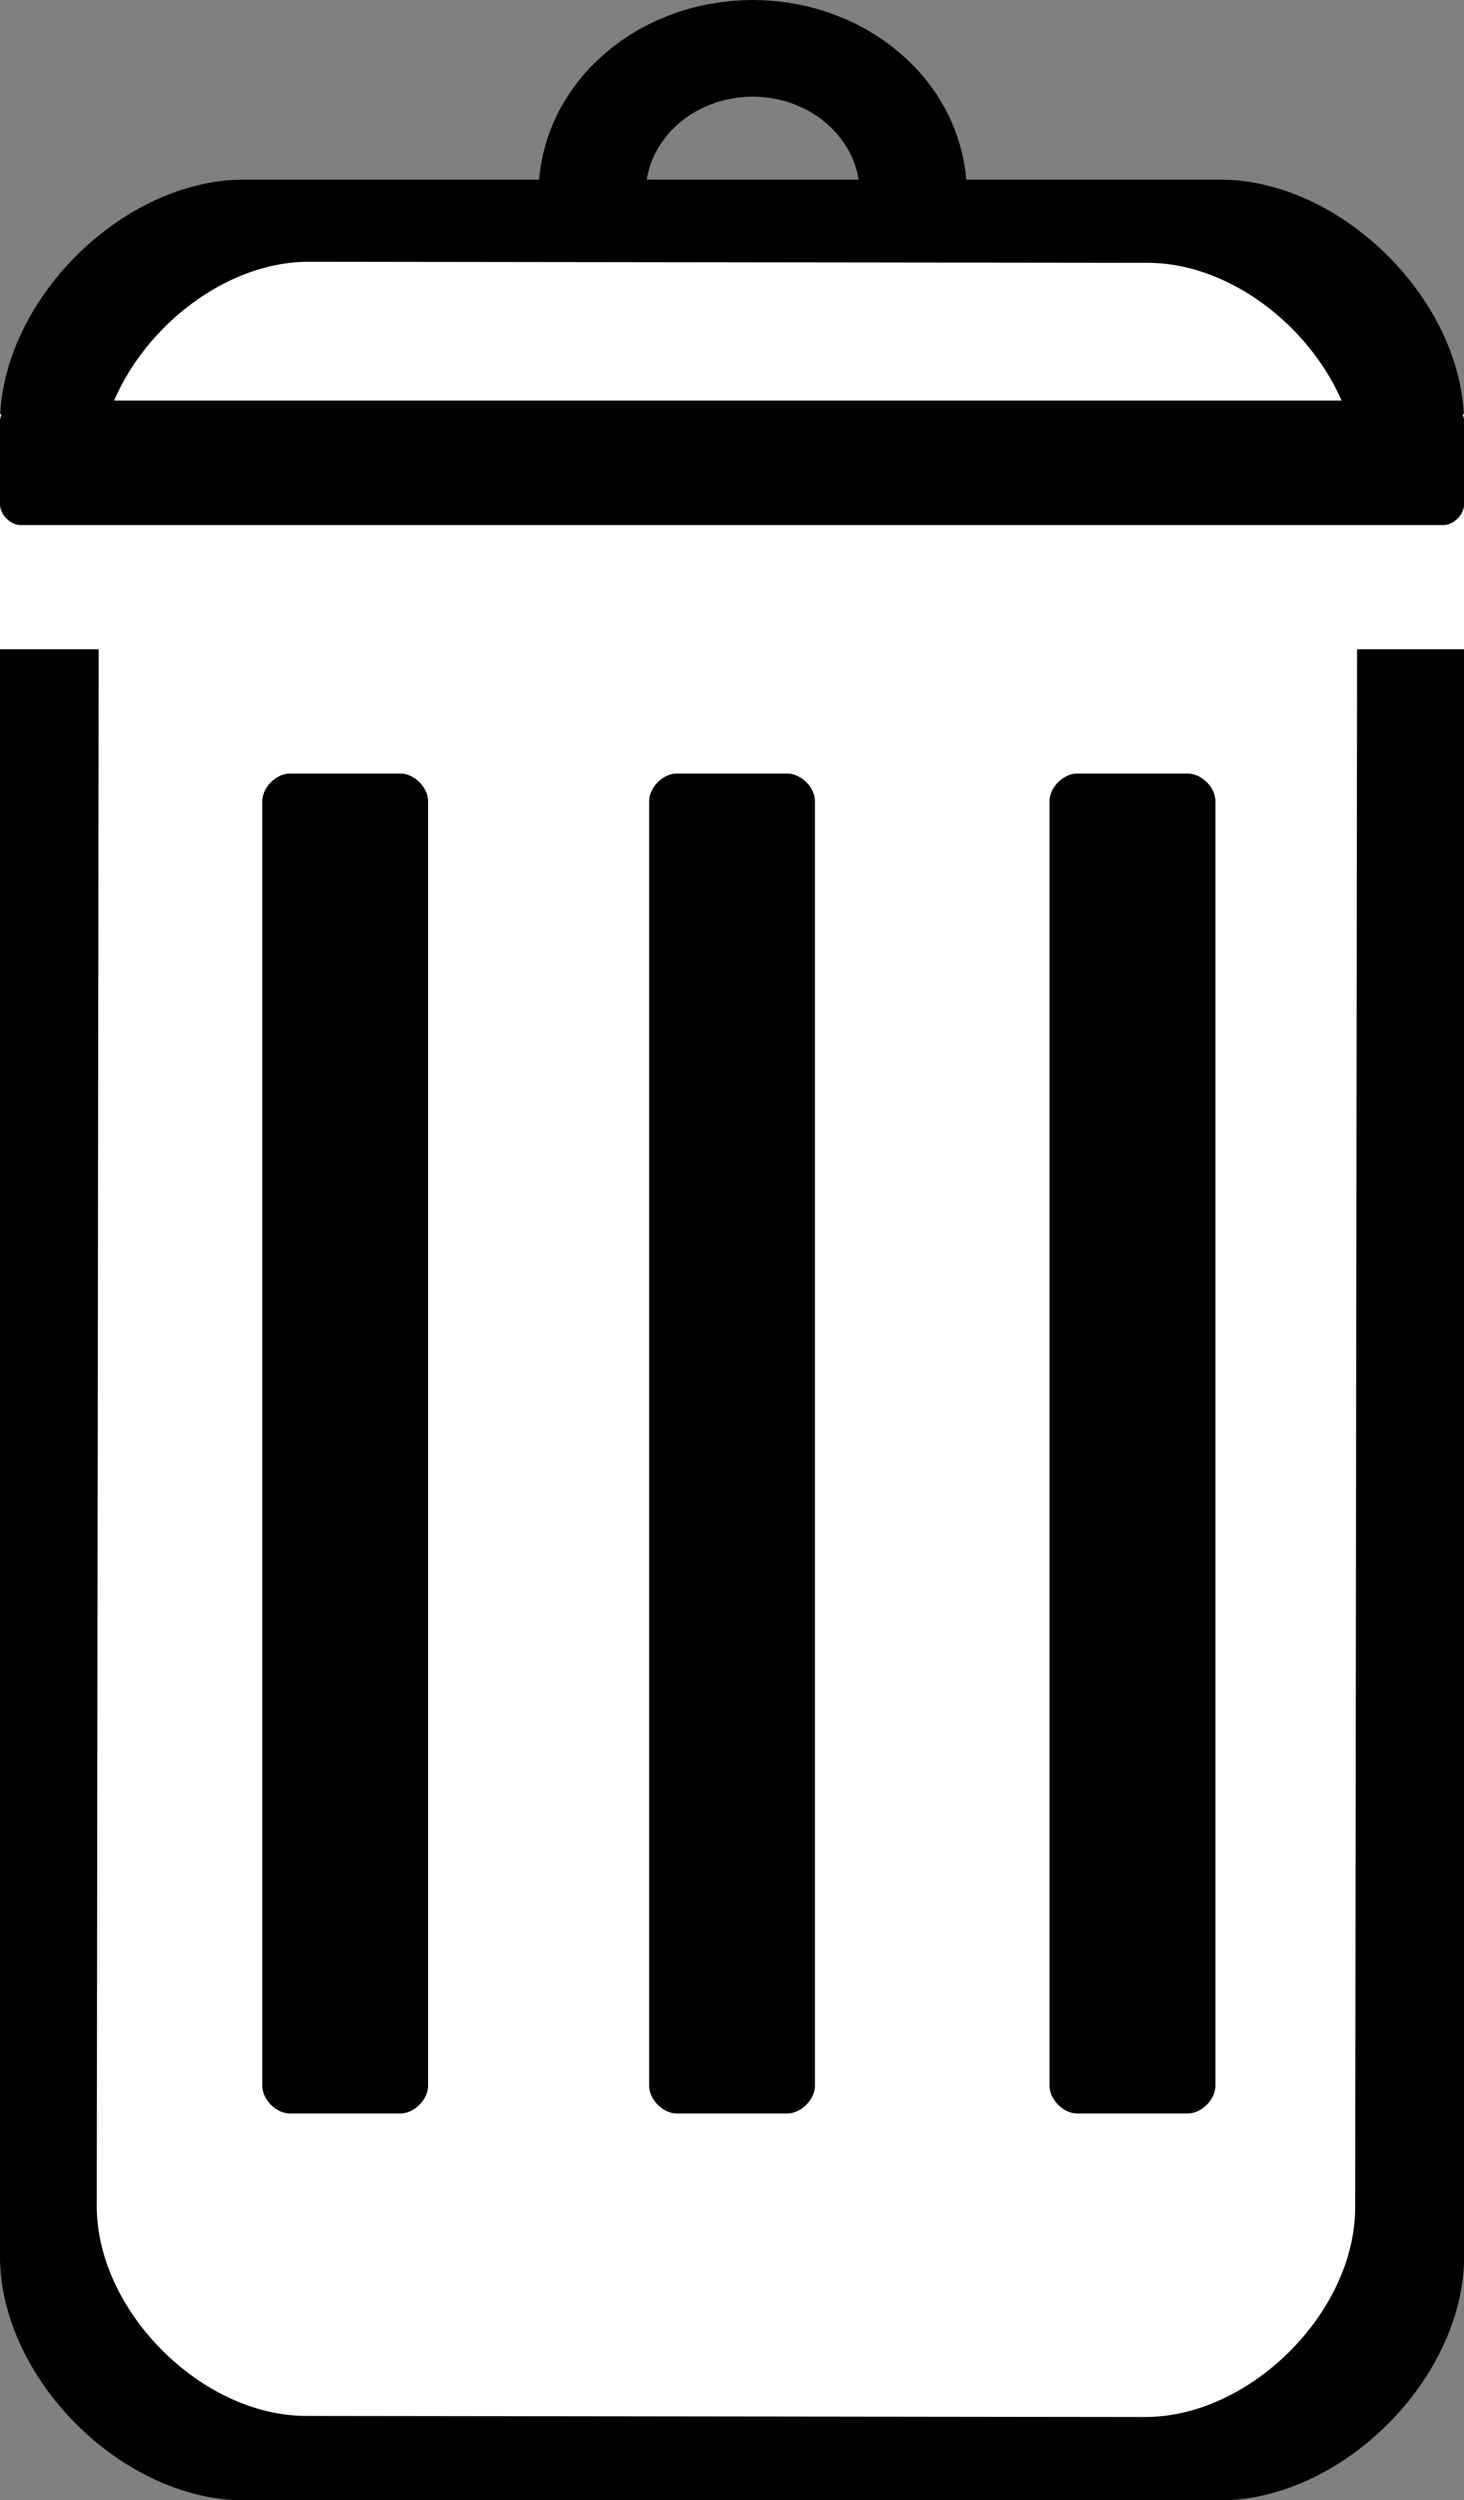 <?xml version="1.0" encoding="UTF-8"?>
<!DOCTYPE svg PUBLIC "-//W3C//DTD SVG 1.1//EN" "http://www.w3.org/Graphics/SVG/1.1/DTD/svg11.dtd">
<svg version="1.2" width="162.2mm" height="277mm" viewBox="0 0 16220 27700" preserveAspectRatio="xMidYMid" fill-rule="evenodd" stroke-width="28.222" stroke-linejoin="round" xmlns="http://www.w3.org/2000/svg" xmlns:ooo="http://xml.openoffice.org/svg/export" xmlns:xlink="http://www.w3.org/1999/xlink" xmlns:presentation="http://sun.com/xmlns/staroffice/presentation" xmlns:smil="http://www.w3.org/2001/SMIL20/" xmlns:anim="urn:oasis:names:tc:opendocument:xmlns:animation:1.0" xml:space="preserve">
 <rect x="0" y="0" width="16220" height="27700" fill="#808080" stroke="none"/>
 <defs class="ClipPathGroup">
  <clipPath id="presentation_clip_path" clipPathUnits="userSpaceOnUse">
   <rect x="0" y="0" width="16220" height="27700"/>
  </clipPath>
 </defs>
 <defs class="TextShapeIndex">
  <g ooo:slide="id1" ooo:id-list="id3 id4 id5 id6 id7 id8 id9 id10"/>
 </defs>
 <defs class="EmbeddedBulletChars">
  <g id="bullet-char-template(57356)" transform="scale(0,-0)">
   <path d="M 580,1141 L 1163,571 580,0 -4,571 580,1141 Z"/>
  </g>
  <g id="bullet-char-template(57354)" transform="scale(0,-0)">
   <path d="M 8,1128 L 1137,1128 1137,0 8,0 8,1128 Z"/>
  </g>
  <g id="bullet-char-template(10146)" transform="scale(0,-0)">
   <path d="M 174,0 L 602,739 174,1481 1456,739 174,0 Z M 1358,739 L 309,1346 659,739 1358,739 Z"/>
  </g>
  <g id="bullet-char-template(10132)" transform="scale(0,-0)">
   <path d="M 2015,739 L 1276,0 717,0 1260,543 174,543 174,936 1260,936 717,1481 1274,1481 2015,739 Z"/>
  </g>
  <g id="bullet-char-template(10007)" transform="scale(0,-0)">
   <path d="M 0,-2 C -7,14 -16,27 -25,37 L 356,567 C 262,823 215,952 215,954 215,979 228,992 255,992 264,992 276,990 289,987 310,991 331,999 354,1012 L 381,999 492,748 772,1049 836,1024 860,1049 C 881,1039 901,1025 922,1006 886,937 835,863 770,784 769,783 710,716 594,584 L 774,223 C 774,196 753,168 711,139 L 727,119 C 717,90 699,76 672,76 641,76 570,178 457,381 L 164,-76 C 142,-110 111,-127 72,-127 30,-127 9,-110 8,-76 1,-67 -2,-52 -2,-32 -2,-23 -1,-13 0,-2 Z"/>
  </g>
  <g id="bullet-char-template(10004)" transform="scale(0,-0)">
   <path d="M 285,-33 C 182,-33 111,30 74,156 52,228 41,333 41,471 41,549 55,616 82,672 116,743 169,778 240,778 293,778 328,747 346,684 L 369,508 C 377,444 397,411 428,410 L 1163,1116 C 1174,1127 1196,1133 1229,1133 1271,1133 1292,1118 1292,1087 L 1292,965 C 1292,929 1282,901 1262,881 L 442,47 C 390,-6 338,-33 285,-33 Z"/>
  </g>
  <g id="bullet-char-template(9679)" transform="scale(0,-0)">
   <path d="M 813,0 C 632,0 489,54 383,161 276,268 223,411 223,592 223,773 276,916 383,1023 489,1130 632,1184 813,1184 992,1184 1136,1130 1245,1023 1353,916 1407,772 1407,592 1407,412 1353,268 1245,161 1136,54 992,0 813,0 Z"/>
  </g>
  <g id="bullet-char-template(8226)" transform="scale(0,-0)">
   <path d="M 346,457 C 273,457 209,483 155,535 101,586 74,649 74,723 74,796 101,859 155,911 209,963 273,989 346,989 419,989 480,963 531,910 582,859 608,796 608,723 608,648 583,586 532,535 482,483 420,457 346,457 Z"/>
  </g>
  <g id="bullet-char-template(8211)" transform="scale(0,-0)">
   <path d="M -4,459 L 1135,459 1135,606 -4,606 -4,459 Z"/>
  </g>
 </defs>
 <defs class="TextEmbeddedBitmaps"/>
 <g>
  <g id="id2" class="Master_Slide">
   <g id="bg-id2" class="Background"/>
   <g id="bo-id2" class="BackgroundObjects"/>
  </g>
 </g>
 <g class="SlideGroup">
  <g>
   <g id="id1" class="Slide" clip-path="url(#presentation_clip_path)">
    <g class="Page">
     <g class="Group">
      <g class="com.sun.star.drawing.CustomShape">
       <g id="id3">
        <rect class="BoundingBox" stroke="none" fill="none" x="0" y="1990" width="16222" height="25712"/>
        <path fill="rgb(0,0,0)" stroke="none" d="M 2703,1990 C 1351,1990 0,3341 0,4693 L 0,24997 C 0,26349 1351,27701 2703,27701 L 13517,27701 C 14869,27701 16221,26349 16221,24997 L 16221,4693 C 16221,3341 14869,1990 13517,1990 L 2703,1990 Z M 0,1990 L 0,1990 Z M 16221,27701 L 16221,27701 Z"/>
       </g>
      </g>
      <g class="com.sun.star.drawing.CustomShape">
       <g id="id4">
        <rect class="BoundingBox" stroke="none" fill="none" x="1072" y="2897" width="13967" height="23886"/>
        <path fill="rgb(255,255,255)" stroke="none" d="M 3422,2900 C 2260,2899 1097,4058 1096,5220 L 1072,24440 C 1071,25601 2230,26765 3392,26766 L 12687,26778 C 13849,26779 15013,25619 15014,24458 L 15038,5238 C 15039,4076 13879,2913 12717,2912 L 3422,2900 Z M 1099,2897 L 1099,2897 Z M 15011,26782 L 15011,26782 Z"/>
       </g>
      </g>
      <g class="com.sun.star.drawing.CustomShape">
       <g id="id5">
        <rect class="BoundingBox" stroke="none" fill="none" x="0" y="4590" width="16221" height="2604"/>
        <path fill="rgb(255,255,255)" stroke="none" d="M 8110,7193 L 0,7193 0,4590 16220,4590 16220,7193 8110,7193 Z"/>
       </g>
      </g>
      <g class="com.sun.star.drawing.CustomShape">
       <g id="id6">
        <rect class="BoundingBox" stroke="none" fill="none" x="2906" y="8569" width="1839" height="14847"/>
        <path fill="rgb(0,0,0)" stroke="none" d="M 3212,8570 C 3059,8570 2906,8723 2906,8876 L 2906,23108 C 2906,23261 3059,23415 3212,23415 L 4436,23415 C 4589,23415 4743,23261 4743,23108 L 4743,8876 C 4743,8723 4589,8570 4436,8570 L 3212,8570 Z M 2906,8570 L 2906,8570 Z M 4743,23415 L 4743,23415 Z"/>
       </g>
      </g>
      <g class="com.sun.star.drawing.CustomShape">
       <g id="id7">
        <rect class="BoundingBox" stroke="none" fill="none" x="7192" y="8569" width="1839" height="14847"/>
        <path fill="rgb(0,0,0)" stroke="none" d="M 7498,8570 C 7345,8570 7192,8723 7192,8876 L 7192,23108 C 7192,23261 7345,23415 7498,23415 L 8722,23415 C 8875,23415 9029,23261 9029,23108 L 9029,8876 C 9029,8723 8875,8570 8722,8570 L 7498,8570 Z M 7192,8570 L 7192,8570 Z M 9029,23415 L 9029,23415 Z"/>
       </g>
      </g>
      <g class="com.sun.star.drawing.CustomShape">
       <g id="id8">
        <rect class="BoundingBox" stroke="none" fill="none" x="11628" y="8569" width="1840" height="14847"/>
        <path fill="rgb(0,0,0)" stroke="none" d="M 11934,8570 C 11781,8570 11628,8723 11628,8876 L 11628,23108 C 11628,23261 11781,23415 11934,23415 L 13159,23415 C 13312,23415 13466,23261 13466,23108 L 13466,8876 C 13466,8723 13312,8570 13159,8570 L 11934,8570 Z M 11628,8570 L 11628,8570 Z M 13466,23415 L 13466,23415 Z"/>
       </g>
      </g>
      <g class="com.sun.star.drawing.CustomShape">
       <g id="id9">
        <rect class="BoundingBox" stroke="none" fill="none" x="0" y="4438" width="16222" height="1380"/>
        <path fill="rgb(0,0,0)" stroke="none" d="M 229,4438 C 114,4438 0,4552 0,4667 L 0,5587 C 0,5702 114,5817 229,5817 L 15991,5817 C 16106,5817 16221,5702 16221,5587 L 16221,4667 C 16221,4552 16106,4438 15991,4438 L 229,4438 Z M 0,4438 L 0,4438 Z M 16221,5817 L 16221,5817 Z"/>
       </g>
      </g>
      <g class="com.sun.star.drawing.CustomShape">
       <g id="id10">
        <rect class="BoundingBox" stroke="none" fill="none" x="5967" y="0" width="4745" height="4288"/>
        <path fill="rgb(0,0,0)" stroke="none" d="M 10711,2143 L 10708,2034 10699,1926 10684,1818 10662,1712 10635,1606 10602,1501 10563,1399 10519,1298 10469,1199 10413,1103 10352,1009 10286,919 10215,831 10139,747 10058,667 9973,590 9884,517 9791,448 9694,384 9594,324 9490,269 9384,219 9274,174 9163,133 9049,98 8934,68 8816,44 8698,25 8579,11 8459,3 8339,0 8219,3 8099,11 7980,25 7862,44 7744,68 7629,98 7515,133 7404,174 7294,219 7188,269 7084,324 6984,384 6887,448 6794,517 6705,590 6620,667 6539,747 6463,831 6392,919 6326,1009 6265,1103 6209,1199 6159,1298 6115,1399 6076,1501 6043,1606 6016,1712 5994,1818 5979,1926 5970,2034 5967,2143 7153,2143 7155,2089 7159,2035 7167,1981 7177,1927 7191,1874 7207,1822 7227,1771 7249,1720 7274,1671 7302,1623 7333,1576 7366,1531 7401,1487 7439,1445 7479,1404 7522,1366 7566,1330 7613,1295 7661,1263 7712,1233 7763,1206 7817,1181 7871,1158 7927,1138 7984,1120 8042,1105 8100,1093 8159,1083 8219,1077 8279,1072 8339,1071 8399,1072 8459,1077 8519,1083 8578,1093 8636,1105 8694,1120 8751,1138 8807,1158 8861,1181 8915,1206 8966,1233 9017,1263 9065,1295 9112,1330 9156,1366 9199,1404 9239,1445 9277,1487 9312,1531 9345,1576 9376,1623 9404,1671 9429,1720 9451,1771 9471,1822 9487,1874 9501,1927 9511,1981 9519,2035 9523,2089 9525,2143 10711,2143 Z M 5967,0 L 5967,0 Z M 10711,4287 L 10711,4287 Z"/>
       </g>
      </g>
     </g>
    </g>
   </g>
  </g>
 </g>
</svg>